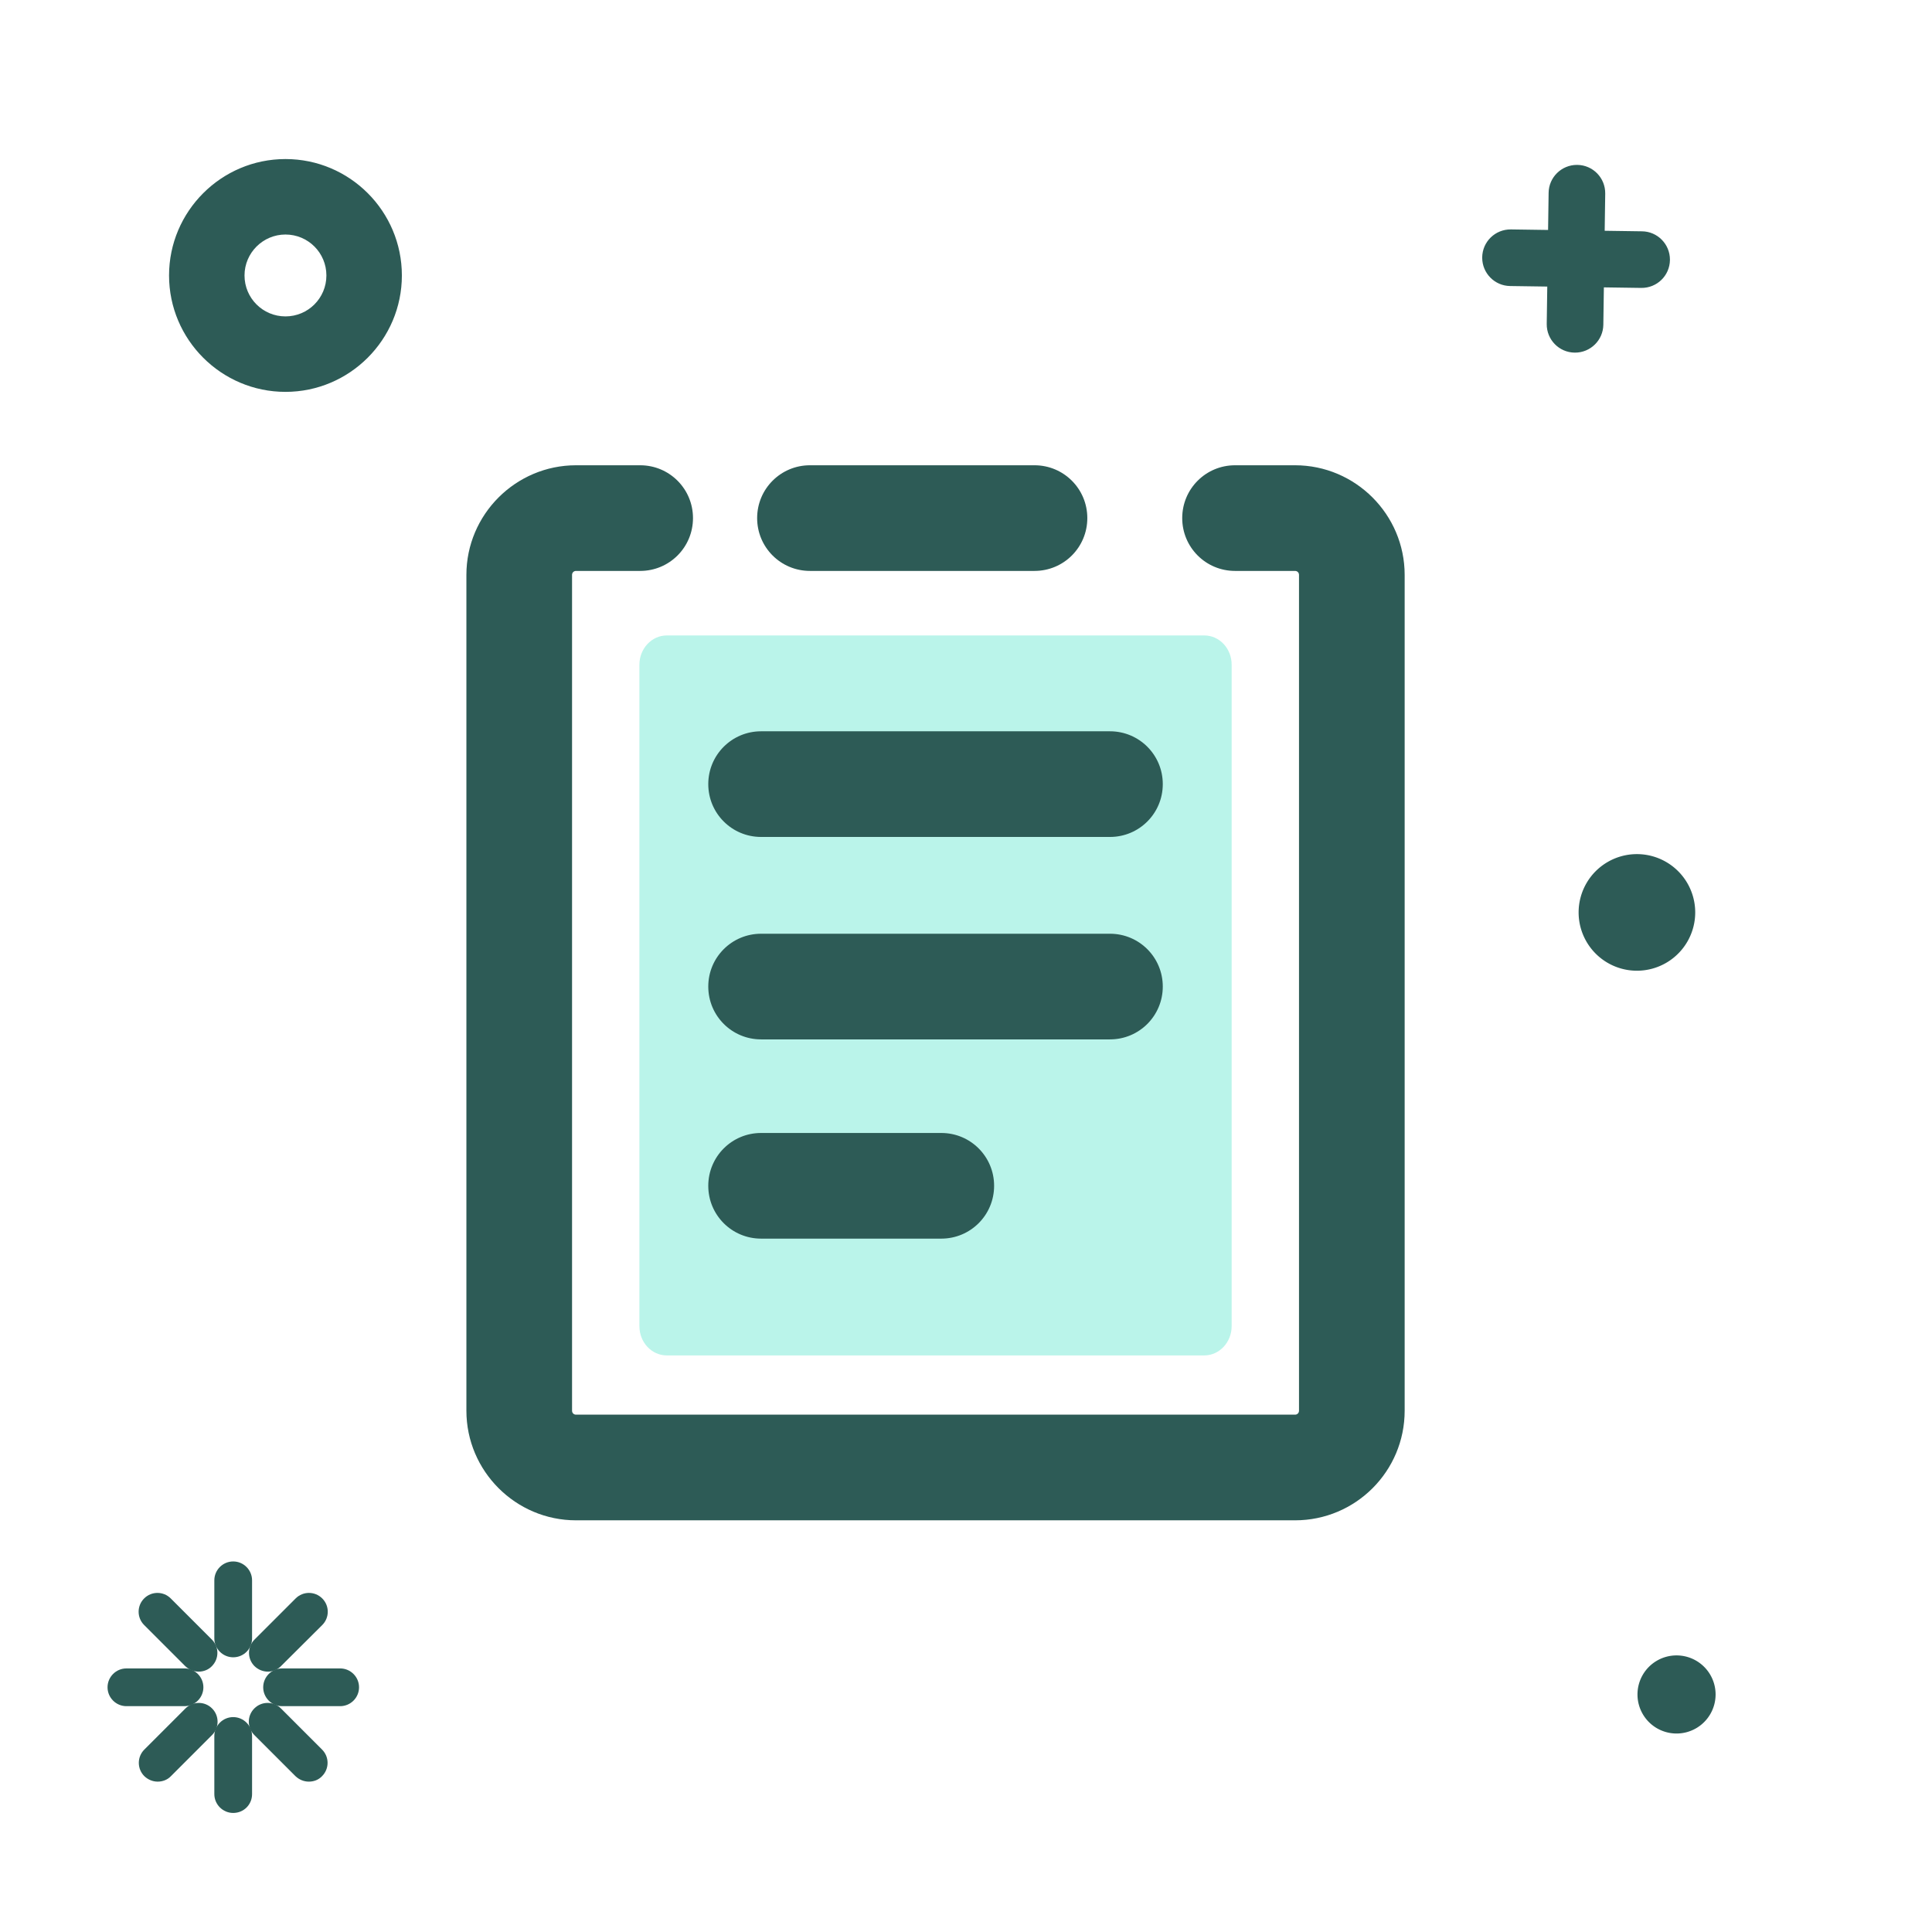 <?xml version="1.0" standalone="no"?><!DOCTYPE svg PUBLIC "-//W3C//DTD SVG 1.1//EN" "http://www.w3.org/Graphics/SVG/1.1/DTD/svg11.dtd"><svg t="1551692732431" class="icon" style="" viewBox="0 0 1024 1024" version="1.1" xmlns="http://www.w3.org/2000/svg" p-id="2251" xmlns:xlink="http://www.w3.org/1999/xlink" width="100" height="100"><defs><style type="text/css"></style></defs><path d="M608.8 336.8h29.5c8 0 14.5 6.9 14.5 15.5v350.6c0 8.5-6.5 15.5-14.5 15.5H353.4c-8 0-14.5-6.9-14.5-15.5V352.3c0-8.5 6.5-15.5 14.5-15.5h31.1" fill="#BAF4EA" p-id="2252"></path><path d="M686.4 805.8H305.3c-32 0-58.1-26.1-58.1-58.1v-443c0-32 26.1-58.1 58.1-58.1h34c15.5 0 28 12.5 28 28s-12.5 28-28 28h-34c-1.2 0-2.1 0.9-2.1 2.1v443c0 1.2 0.9 2.1 2.1 2.1h381.1c1.2 0 2.1-0.9 2.1-2.1v-443c0-1.2-0.9-2.1-2.1-2.1h-31.8c-15.5 0-28-12.5-28-28s12.5-28 28-28h31.8c32 0 58.1 26.1 58.1 58.1v443c0 32.1-26 58.1-58.1 58.1z" fill="#2D5B56" p-id="2253"></path><path d="M548.3 302.6h-119c-15.5 0-28-12.5-28-28s12.5-28 28-28h119c15.5 0 28 12.5 28 28s-12.5 28-28 28zM498.9 656.5h-95.5c-15.5 0-28-12.5-28-28s12.5-28 28-28h95.5c15.5 0 28 12.5 28 28s-12.5 28-28 28zM588.3 550.9H403.4c-15.5 0-28-12.5-28-28s12.5-28 28-28h184.9c15.5 0 28 12.5 28 28s-12.5 28-28 28zM588.3 443.6H403.4c-15.5 0-28-12.5-28-28s12.5-28 28-28h184.9c15.5 0 28 12.5 28 28s-12.5 28-28 28zM151.3 124.3c12 0 21.7 9.7 21.7 21.7s-9.7 21.7-21.7 21.7-21.7-9.7-21.7-21.7 9.8-21.7 21.7-21.7m0-40c-34 0-61.7 27.7-61.7 61.7s27.7 61.7 61.7 61.7S213 180 213 146s-27.6-61.7-61.7-61.7zM834.8 186.9h-0.2c-8.3-0.1-14.9-6.9-14.8-15.2l1-69.5c0.1-8.2 6.8-14.8 15-14.8h0.2c8.3 0.1 14.9 6.9 14.8 15.2l-1 69.5c-0.1 8.2-6.8 14.8-15 14.8z" fill="#2D5B56" p-id="2254"></path><path d="M885.1 137.6v0.2c-0.1 8.3-6.9 14.9-15.2 14.8l-69.5-1c-8.2-0.1-14.8-6.8-14.8-15v-0.2c0.1-8.3 6.9-14.9 15.2-14.8l69.5 1c8.2 0.1 14.8 6.8 14.8 15z" fill="#2D5B56" p-id="2255"></path><path d="M867.6 483.6m-30.9 0a30.9 30.9 0 1 0 61.8 0 30.9 30.9 0 1 0-61.8 0Z" fill="#2D5B56" p-id="2256"></path><path d="M888.6 898.1m-20.7 0a20.7 20.7 0 1 0 41.4 0 20.7 20.7 0 1 0-41.4 0Z" fill="#2D5B56" p-id="2257"></path><path d="M123.6 837.6v30.8M123.6 878.4c-5.5 0-10-4.5-10-10v-30.8c0-5.5 4.5-10 10-10s10 4.5 10 10v30.8c0 5.5-4.4 10-10 10zM123.6 920.2v30.7M123.6 960.9c-5.5 0-10-4.5-10-10v-30.8c0-5.5 4.5-10 10-10s10 4.5 10 10v30.8c0 5.6-4.4 10-10 10zM67 894.3h30.7M97.7 904.3H67c-5.5 0-10-4.5-10-10s4.5-10 10-10h30.8c5.5 0 10 4.5 10 10s-4.5 10-10.1 10zM149.5 894.3h30.8M180.3 904.3h-30.8c-5.5 0-10-4.5-10-10s4.5-10 10-10h30.8c5.5 0 10 4.5 10 10s-4.5 10-10 10z" fill="#2D5B56" p-id="2258"></path><path d="M83.6 934.3l21.7-21.7M83.6 944.3c-2.6 0-5.1-1-7.1-2.9-3.9-3.9-3.9-10.2 0-14.1l21.8-21.8c3.9-3.9 10.2-3.9 14.1 0 3.9 3.9 3.9 10.2 0 14.1l-21.8 21.8c-1.9 2-4.5 2.9-7 2.9z" fill="#2D5B56" p-id="2259"></path><path d="M142 876l21.7-21.8M142 886c-2.6 0-5.1-1-7.1-2.9-3.9-3.9-3.9-10.2 0-14.1l21.8-21.8c3.9-3.9 10.2-3.9 14.1 0 3.9 3.9 3.9 10.2 0 14.1L149 883c-1.9 2-4.5 3-7 3z" fill="#2D5B56" p-id="2260"></path><path d="M163.7 934.3L142 912.6M163.7 944.3c-2.6 0-5.1-1-7.1-2.9l-21.8-21.8c-3.9-3.9-3.9-10.2 0-14.1 3.9-3.9 10.2-3.9 14.1 0l21.8 21.8c3.9 3.9 3.9 10.2 0 14.1-1.9 2-4.4 2.9-7 2.9z" fill="#2D5B56" p-id="2261"></path><path d="M105.3 876l-21.7-21.8M105.3 886c-2.6 0-5.1-1-7.1-2.9l-21.8-21.8c-3.9-3.9-3.9-10.2 0-14.1 3.9-3.9 10.2-3.9 14.1 0l21.8 21.8c3.9 3.9 3.9 10.2 0 14.1-1.8 1.9-4.4 2.9-7 2.9z" fill="#2D5B56" p-id="2262"></path></svg>